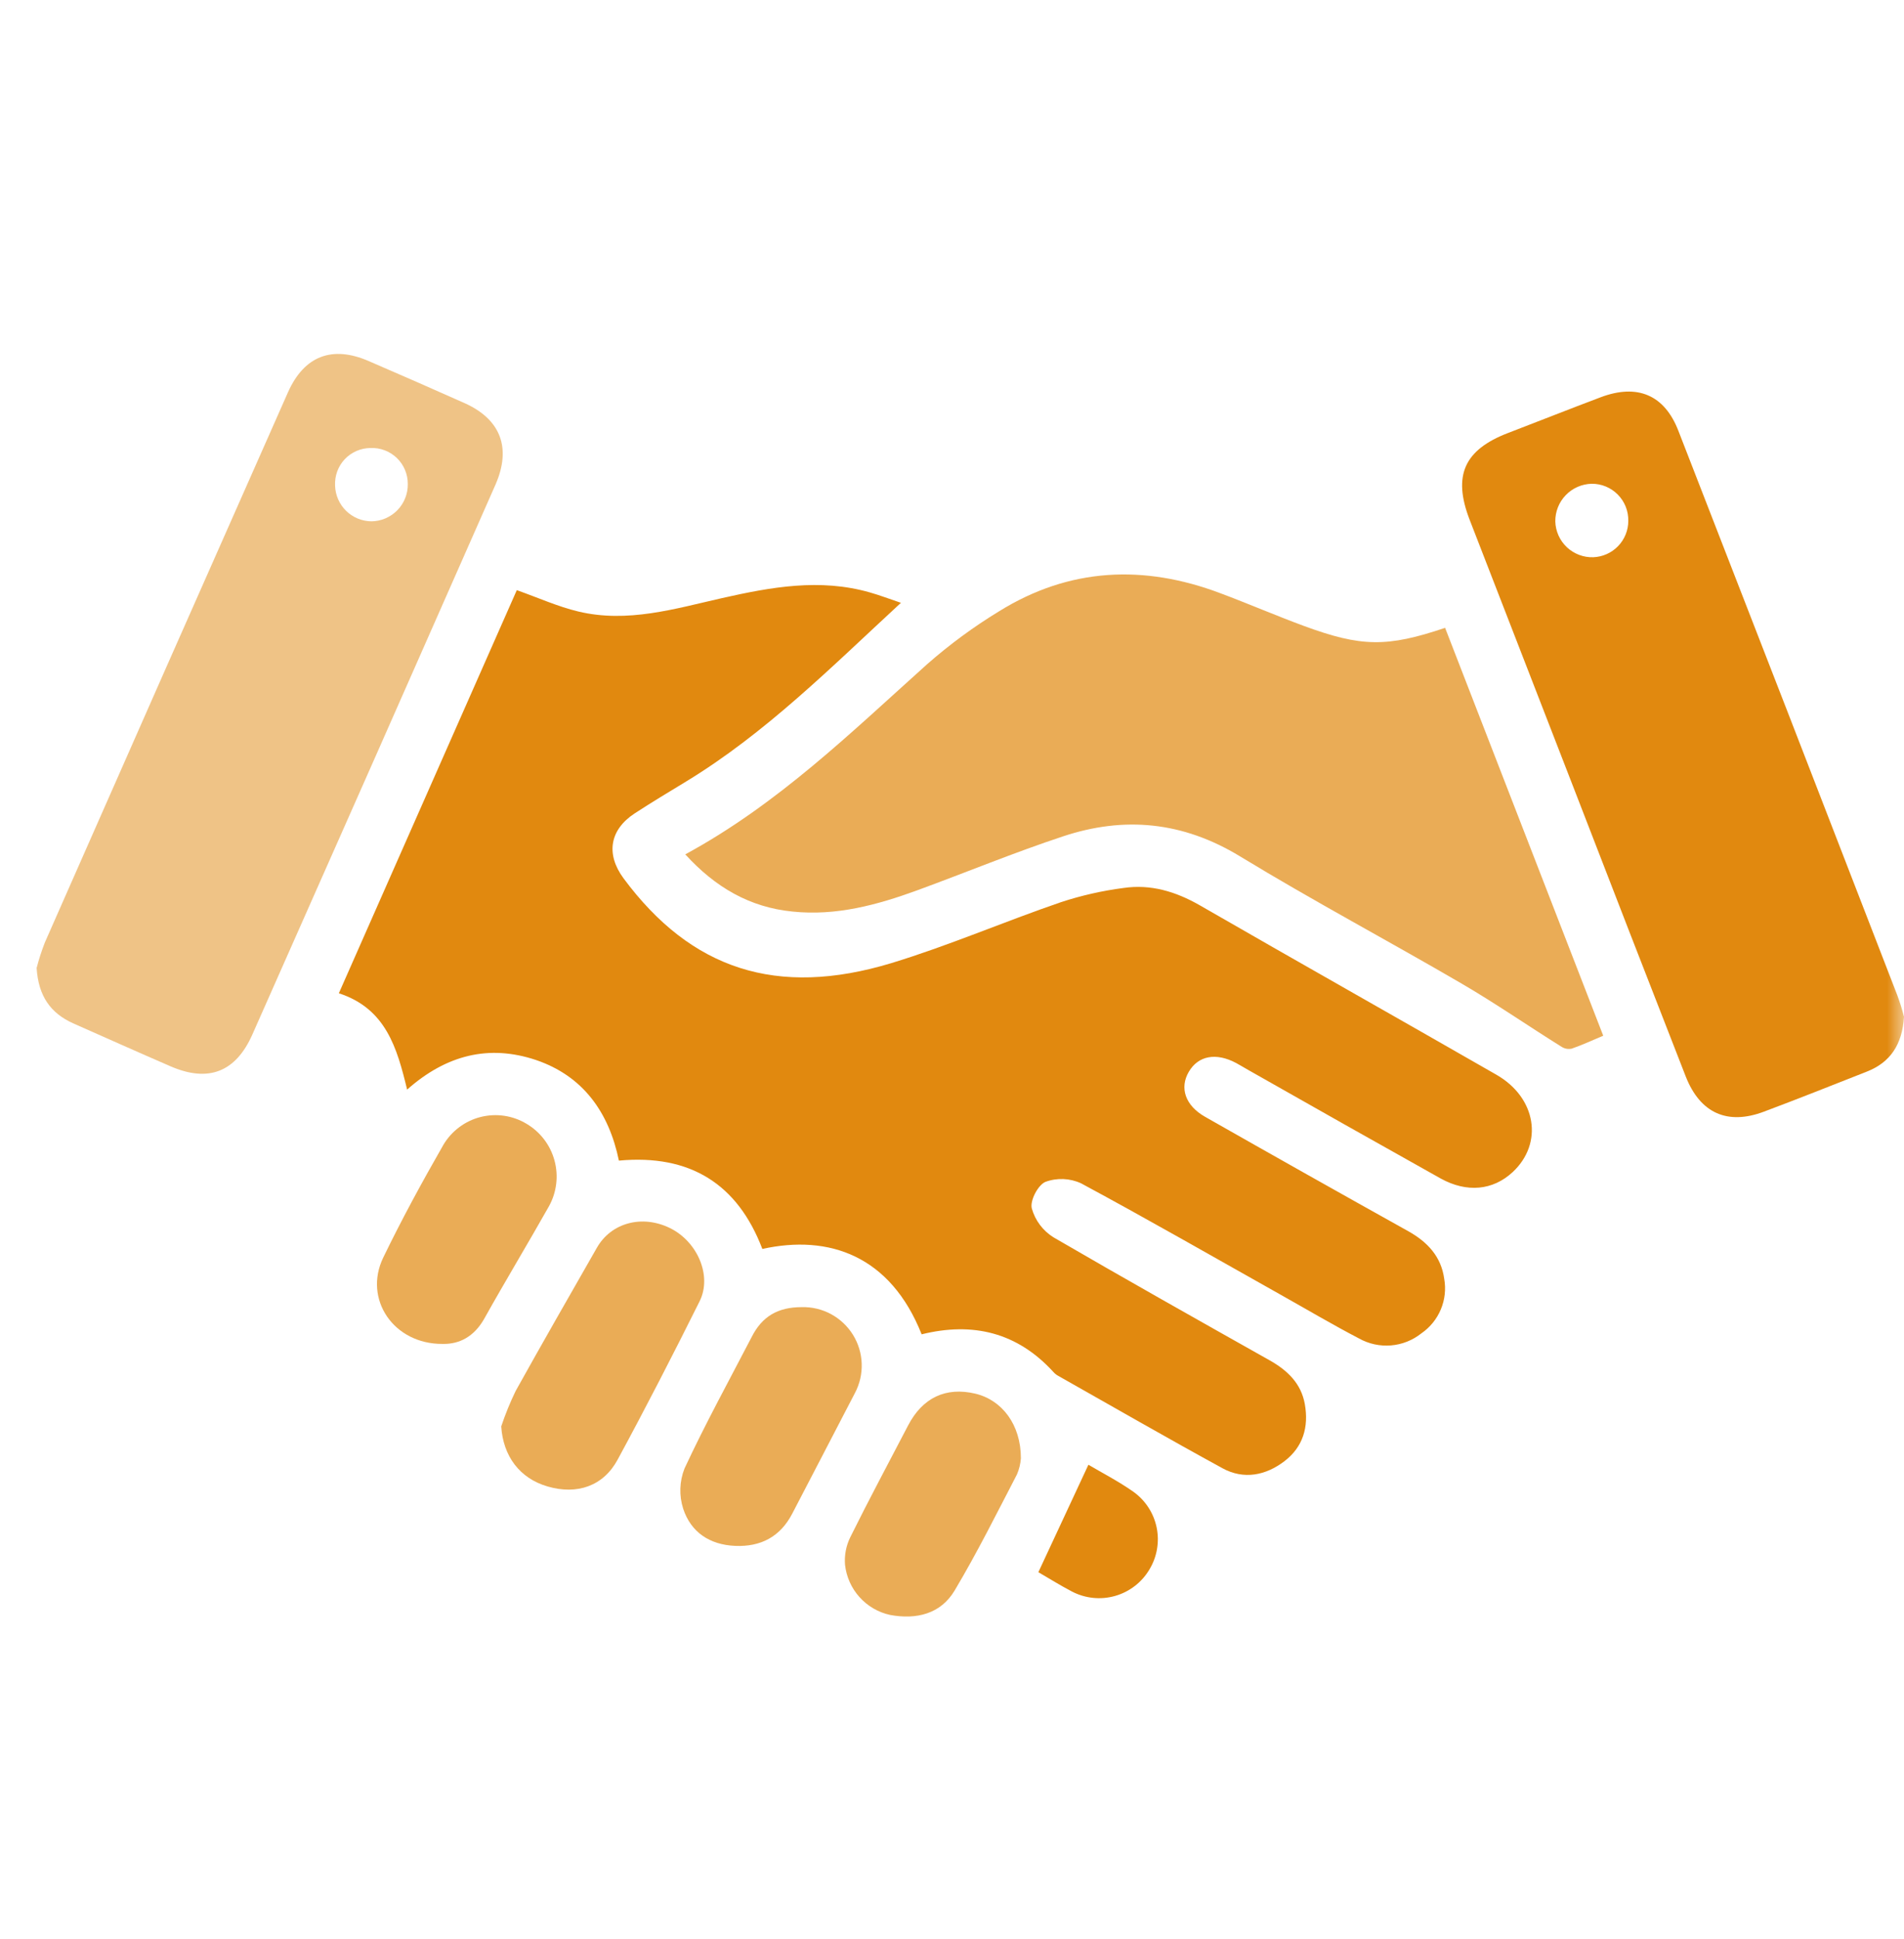 <svg width="56" height="57" viewBox="0 0 56 57" fill="none" xmlns="http://www.w3.org/2000/svg">
<mask id="mask0_811_3802" style="mask-type:alpha" maskUnits="userSpaceOnUse" x="0" y="0" width="56" height="57">
<rect y="0.713" width="56" height="56" fill="#D9D9D9"/>
</mask>
<g mask="url(#mask0_811_3802)">
<path d="M15.2 17.351C15.831 17.574 16.407 17.835 17.01 17.979C18.454 18.324 19.844 17.9 21.235 17.585C22.676 17.26 24.115 16.998 25.581 17.417C25.869 17.498 26.146 17.605 26.498 17.723C24.436 19.627 22.517 21.556 20.175 22.98C19.67 23.286 19.164 23.591 18.669 23.913C17.93 24.396 17.814 25.111 18.339 25.823C20.325 28.501 22.847 29.336 26.218 28.316C27.909 27.801 29.541 27.094 31.212 26.522C31.808 26.327 32.422 26.188 33.045 26.107C33.842 25.991 34.572 26.208 35.282 26.613C38.185 28.285 41.105 29.93 44.012 31.598C45.19 32.273 45.399 33.616 44.489 34.462C43.908 35 43.143 35.073 42.375 34.65C40.481 33.59 38.59 32.524 36.703 31.452C36.587 31.386 36.474 31.317 36.356 31.253C35.767 30.939 35.243 31.036 34.965 31.511C34.687 31.986 34.859 32.504 35.447 32.837C37.435 33.967 39.426 35.087 41.419 36.198C41.984 36.514 42.387 36.942 42.477 37.598C42.531 37.902 42.496 38.214 42.377 38.498C42.258 38.782 42.06 39.026 41.806 39.201C41.55 39.405 41.24 39.529 40.913 39.556C40.587 39.583 40.26 39.513 39.973 39.353C39.197 38.949 38.446 38.504 37.682 38.075C35.722 36.974 33.773 35.855 31.797 34.791C31.466 34.638 31.089 34.623 30.747 34.748C30.53 34.84 30.289 35.298 30.347 35.529C30.446 35.882 30.674 36.185 30.986 36.379C33.089 37.601 35.217 38.799 37.34 39.993C37.862 40.287 38.267 40.669 38.377 41.28C38.496 41.95 38.328 42.54 37.778 42.96C37.228 43.38 36.582 43.51 35.956 43.168C34.335 42.282 32.735 41.361 31.126 40.452C31.076 40.425 31.031 40.39 30.992 40.348C29.922 39.17 28.609 38.859 27.107 39.23C26.191 36.922 24.387 36.286 22.422 36.72C21.695 34.814 20.302 33.929 18.203 34.123C17.91 32.707 17.154 31.635 15.759 31.163C14.385 30.705 13.131 31.01 11.974 32.035C11.679 30.813 11.35 29.652 9.966 29.203L15.2 17.351Z" fill="#E1890F"/>
<path opacity="0.7" d="M20.155 25.119C22.878 23.643 25.031 21.535 27.269 19.528C27.927 18.95 28.634 18.43 29.382 17.974C31.453 16.688 33.645 16.591 35.9 17.444C36.718 17.75 37.523 18.098 38.344 18.401C40.042 19.027 40.8 19.033 42.503 18.459L47.154 30.451C46.82 30.592 46.529 30.726 46.23 30.83C46.129 30.853 46.022 30.835 45.934 30.78C44.953 30.169 43.998 29.507 42.999 28.924C40.83 27.659 38.611 26.48 36.466 25.174C34.786 24.155 33.069 23.991 31.264 24.59C29.82 25.068 28.413 25.65 26.986 26.173C25.8 26.606 24.59 26.936 23.304 26.8C22.05 26.675 21.041 26.09 20.155 25.119Z" fill="#E1890F"/>
<path d="M56 29.895C55.948 30.715 55.597 31.235 54.905 31.507C53.895 31.904 52.889 32.306 51.874 32.686C50.805 33.086 50.006 32.727 49.583 31.656C48.476 28.824 47.375 25.989 46.279 23.151C45.261 20.527 44.242 17.903 43.224 15.28C42.723 13.983 43.062 13.224 44.36 12.728C45.266 12.381 46.167 12.023 47.075 11.681C48.155 11.273 48.957 11.608 49.366 12.671C51.519 18.199 53.664 23.729 55.803 29.261C55.88 29.469 55.946 29.681 56 29.895ZM46.814 14.223C46.525 14.23 46.251 14.35 46.051 14.558C45.851 14.765 45.741 15.044 45.744 15.332C45.748 15.475 45.781 15.615 45.839 15.745C45.898 15.875 45.981 15.992 46.085 16.09C46.189 16.187 46.311 16.263 46.445 16.314C46.578 16.364 46.72 16.388 46.862 16.383C47.139 16.372 47.4 16.255 47.592 16.055C47.784 15.856 47.891 15.59 47.891 15.314C47.893 15.171 47.868 15.029 47.815 14.896C47.762 14.763 47.683 14.643 47.582 14.541C47.482 14.439 47.362 14.359 47.23 14.304C47.098 14.249 46.956 14.222 46.814 14.223Z" fill="#E1890F"/>
<path opacity="0.5" d="M1.077 28.459C1.143 28.204 1.225 27.952 1.321 27.706C3.699 22.309 6.082 16.918 8.47 11.533C8.947 10.464 9.77 10.148 10.847 10.617C11.791 11.024 12.731 11.436 13.668 11.854C14.725 12.33 15.043 13.166 14.577 14.24C12.198 19.637 9.814 25.027 7.425 30.41C6.932 31.525 6.125 31.832 5.013 31.349C4.054 30.934 3.099 30.506 2.143 30.083C1.494 29.787 1.13 29.296 1.077 28.459ZM10.899 13.172C10.757 13.173 10.616 13.202 10.485 13.259C10.355 13.316 10.237 13.398 10.139 13.502C10.042 13.605 9.966 13.728 9.918 13.861C9.869 13.995 9.848 14.137 9.855 14.28C9.864 14.559 9.98 14.823 10.179 15.019C10.378 15.214 10.646 15.325 10.925 15.327C11.067 15.326 11.207 15.296 11.338 15.24C11.469 15.184 11.587 15.103 11.687 15.001C11.786 14.9 11.864 14.779 11.917 14.647C11.97 14.515 11.996 14.374 11.994 14.232C11.995 14.09 11.967 13.948 11.912 13.817C11.857 13.685 11.776 13.566 11.674 13.467C11.571 13.368 11.45 13.291 11.316 13.24C11.183 13.189 11.041 13.166 10.899 13.172Z" fill="#E1890F"/>
<path opacity="0.7" d="M14.742 41.937C14.861 41.582 15.002 41.235 15.165 40.898C15.95 39.486 16.755 38.086 17.557 36.682C17.976 35.95 18.88 35.707 19.696 36.102C20.511 36.496 20.951 37.508 20.577 38.258C19.798 39.822 18.999 41.377 18.165 42.916C17.742 43.698 16.968 43.954 16.108 43.704C15.283 43.466 14.797 42.809 14.742 41.937Z" fill="#E1890F"/>
<path opacity="0.7" d="M23.577 38.431C23.878 38.422 24.175 38.493 24.44 38.635C24.705 38.778 24.927 38.987 25.086 39.242C25.245 39.497 25.334 39.79 25.344 40.09C25.355 40.391 25.286 40.689 25.146 40.954C24.535 42.138 23.915 43.317 23.302 44.501C22.946 45.187 22.369 45.482 21.622 45.45C20.875 45.418 20.322 45.05 20.094 44.359C19.97 43.971 19.983 43.553 20.133 43.174C20.744 41.863 21.44 40.594 22.108 39.309C22.412 38.706 22.876 38.431 23.577 38.431Z" fill="#E1890F"/>
<path opacity="0.7" d="M13.019 39.512C11.577 39.523 10.682 38.196 11.271 36.975C11.817 35.848 12.417 34.746 13.04 33.66C13.159 33.459 13.317 33.282 13.505 33.142C13.692 33.001 13.906 32.899 14.133 32.841C14.36 32.784 14.596 32.771 14.828 32.805C15.06 32.839 15.283 32.918 15.484 33.039C15.889 33.277 16.185 33.664 16.308 34.117C16.432 34.57 16.373 35.054 16.146 35.465C15.521 36.572 14.863 37.661 14.242 38.772C13.944 39.298 13.514 39.523 13.019 39.512Z" fill="#E1890F"/>
<path opacity="0.7" d="M30.026 42.877C30.014 43.039 29.975 43.197 29.912 43.346C29.317 44.492 28.74 45.65 28.079 46.76C27.666 47.455 26.948 47.623 26.177 47.48C25.83 47.404 25.516 47.22 25.279 46.956C25.042 46.692 24.893 46.36 24.854 46.007C24.831 45.729 24.884 45.449 25.007 45.198C25.555 44.092 26.139 43.003 26.71 41.907C27.135 41.093 27.817 40.77 28.684 40.974C29.473 41.161 30.028 41.888 30.026 42.877Z" fill="#E1890F"/>
<path d="M30.54 46.224C31.044 45.141 31.52 44.119 32.012 43.065C32.402 43.296 32.892 43.547 33.338 43.861C33.689 44.113 33.932 44.487 34.019 44.91C34.106 45.333 34.03 45.774 33.807 46.143C33.582 46.524 33.218 46.803 32.793 46.923C32.367 47.043 31.911 46.995 31.52 46.788C31.189 46.615 30.868 46.414 30.54 46.224Z" fill="#E1890F"/>
</g>
</svg>
